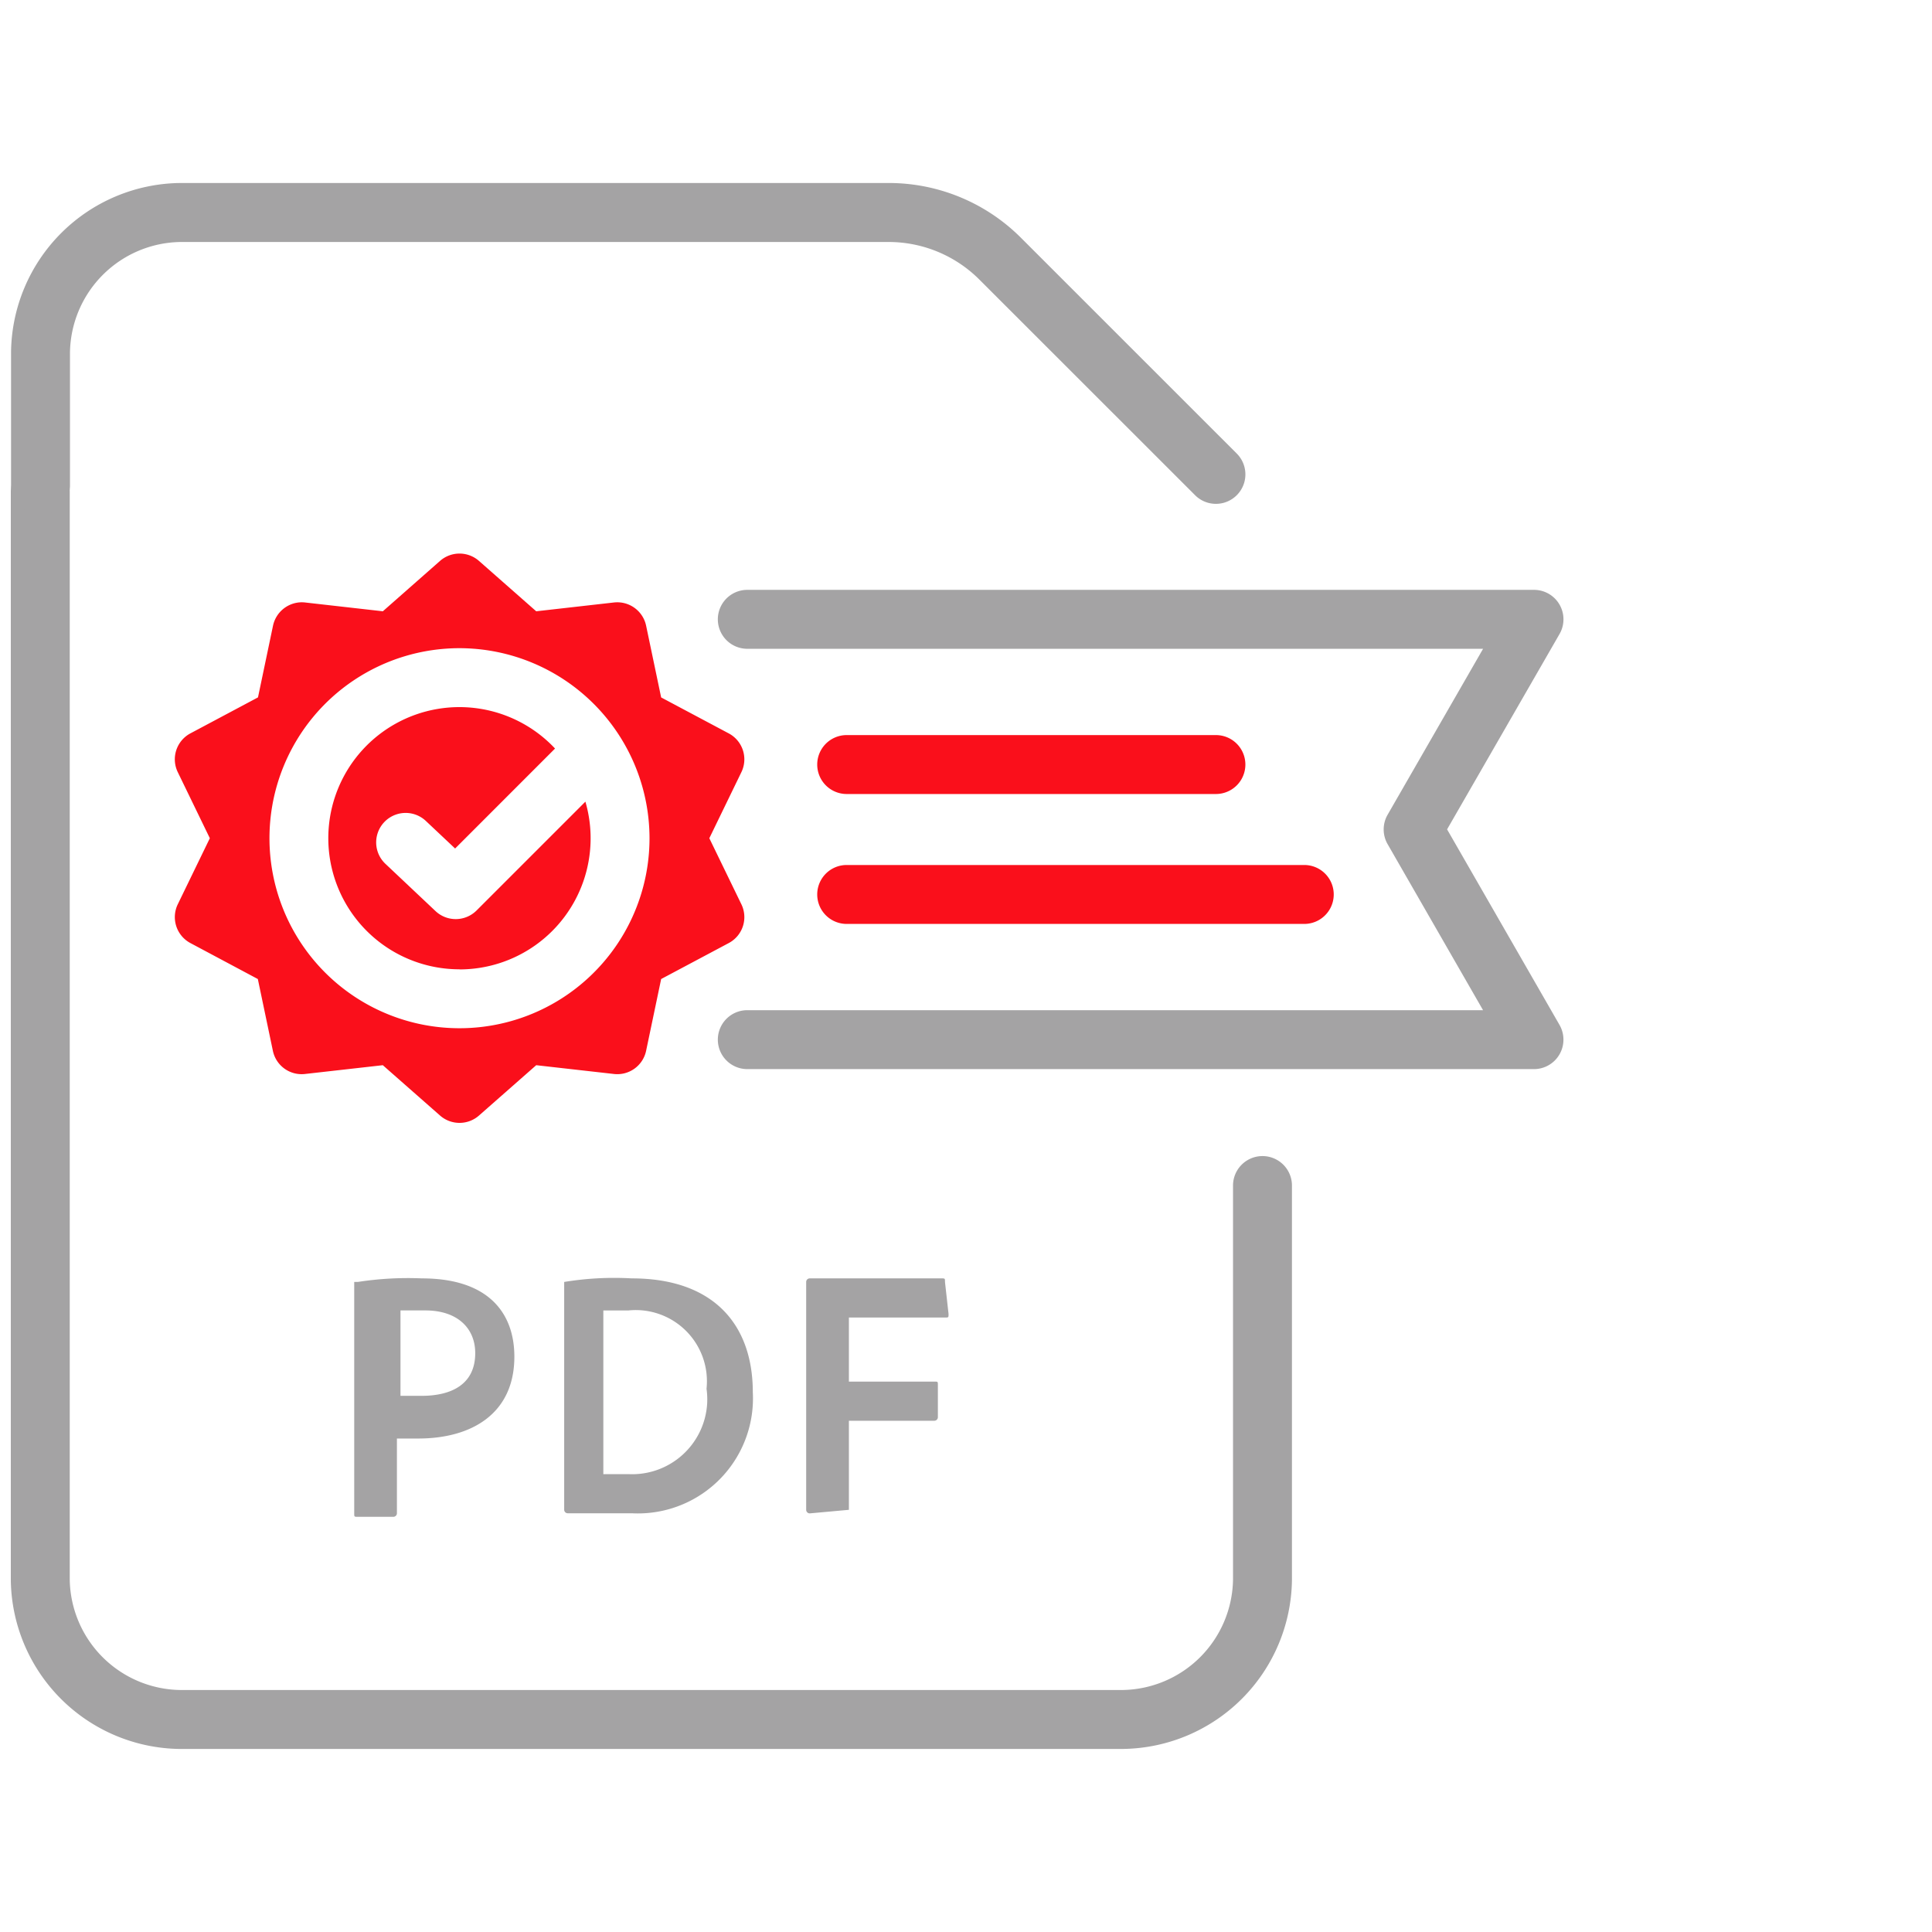 <svg xmlns="http://www.w3.org/2000/svg" width="90" height="90" viewBox="0 0 90 90">
  <g id="e-seal_application_icon" data-name="e-seal application icon" transform="translate(2)">
    <rect id="BG" width="90" height="90" transform="translate(-2)" fill="none"/>
    <g id="Group_187664" data-name="Group 187664" transform="translate(-13155.254 -2354.397)">
      <path id="Path_642667" data-name="Path 642667" d="M1.372,39.391A1.372,1.372,0,0,1,0,38.019V1.372a1.372,1.372,0,0,1,2.745,0V35.646L10.48,31.2a1.372,1.372,0,0,1,1.369,0l7.731,4.448V1.372a1.372,1.372,0,0,1,2.745,0V38.019a1.372,1.372,0,0,1-2.057,1.19l-9.1-5.238L2.057,39.209A1.371,1.371,0,0,1,1.372,39.391Z" transform="translate(13186.694 2404.2) rotate(-90)" fill="#a4a3a4"/>
      <path id="Path_642668" data-name="Path 642668" d="M81.775,94.446H37.829a7.972,7.972,0,0,1-7.857-7.857c0-.006,0-.013,0-.019V35.893a1.372,1.372,0,1,1,2.745,0V86.559A5.227,5.227,0,0,0,37.859,91.7H81.765a5.227,5.227,0,0,0,5.142-5.142V68.2a1.372,1.372,0,1,1,2.745,0V86.569c0,.006,0,.013,0,.019a7.972,7.972,0,0,1-7.857,7.857Z" transform="translate(13123.786 2341.424)" fill="#a4a3a4"/>
      <path id="Path_642669" data-name="Path 642669" d="M31.348,45.689a1.372,1.372,0,0,1-1.372-1.372V38.1q0-.01,0-.019a7.972,7.972,0,0,1,7.857-7.857h33.1A8.707,8.707,0,0,1,77.045,32.8L87.074,42.827a1.372,1.372,0,1,1-1.941,1.941L75.1,34.739a5.979,5.979,0,0,0-4.187-1.767H37.862a5.227,5.227,0,0,0-5.141,5.142v6.2A1.372,1.372,0,0,1,31.348,45.689Z" transform="translate(13123.793 2332.698)" fill="#a4a3a4"/>
      <path id="Subtraction_1" data-name="Subtraction 1" d="M13.262,26.521a1.371,1.371,0,0,1-.907-.342L9.689,23.834l-3.622.409a1.369,1.369,0,0,1-1.5-1.083l-.7-3.34L.728,18.146a1.371,1.371,0,0,1-.589-1.811l1.492-3.074L.139,10.186A1.369,1.369,0,0,1,.728,8.375L3.874,6.7l.7-3.34A1.377,1.377,0,0,1,5.913,2.27a1.393,1.393,0,0,1,.155.009l3.622.41L12.355.342a1.373,1.373,0,0,1,1.813,0l2.667,2.347,3.62-.41a1.373,1.373,0,0,1,1.5,1.083l.7,3.34,3.146,1.674a1.368,1.368,0,0,1,.59,1.811l-1.492,3.074,1.492,3.074a1.367,1.367,0,0,1-.59,1.811l-3.146,1.674-.7,3.34a1.371,1.371,0,0,1-1.5,1.083l-3.62-.409-2.667,2.346A1.371,1.371,0,0,1,13.262,26.521Zm0-22.113a8.852,8.852,0,1,0,8.851,8.852A8.863,8.863,0,0,0,13.263,4.408Zm0,14.959a6.107,6.107,0,1,1,4.45-10.284L13.057,13.74l-1.364-1.285a1.372,1.372,0,0,0-1.881,2l2.332,2.2a1.374,1.374,0,0,0,1.912-.028l5.07-5.07a6.108,6.108,0,0,1-5.863,7.815Z" transform="translate(13161.398 2380.184)" fill="#fa0f1b"/>
      <path id="Line_530" data-name="Line 530" d="M17.571,1.745H.372A1.372,1.372,0,1,1,.372-1h17.2a1.372,1.372,0,1,1,0,2.745Z" transform="translate(13192.324 2389.64)" fill="#fa0f1b"/>
      <path id="Line_531" data-name="Line 531" d="M21.688,1.745H.372A1.372,1.372,0,1,1,.372-1H21.688a1.372,1.372,0,0,1,0,2.745Z" transform="translate(13192.324 2395.692)" fill="#fa0f1b"/>
      <path id="Path_642670" data-name="Path 642670" d="M7.97,47.085h0a15.23,15.23,0,0,1,2.984-.166c3.15,0,4.31,1.658,4.31,3.647,0,2.653-1.989,3.813-4.476,3.813H9.793v3.481a.166.166,0,0,1-.166.166H7.97c-.166,0-.166,0-.166-.166V47.085ZM9.959,52.39h.995c1.326,0,2.487-.5,2.487-1.989,0-1.16-.829-1.989-2.321-1.989H9.959Zm7.626-5.305h0a14.417,14.417,0,0,1,3.15-.166c3.813,0,5.637,2.155,5.637,5.305A5.36,5.36,0,0,1,21.3,57.861a5.423,5.423,0,0,1-.569,0H17.751a.166.166,0,0,1-.166-.166Zm1.989,8.952h.995a3.5,3.5,0,0,0,3.677-3.3,3.55,3.55,0,0,0-.03-.676,3.316,3.316,0,0,0-3.647-3.647h-1.16v7.626ZM30.848,57.7h0l-1.824.166a.166.166,0,0,1-.166-.166V47.085a.166.166,0,0,1,.166-.166h6.134c.166,0,.166,0,.166.166l.166,1.492c0,.166,0,.166-.166.166H30.848v2.984h3.979c.166,0,.166,0,.166.166v1.492a.166.166,0,0,1-.166.166H30.848Z" transform="translate(13161.951 2367.03)" fill="#a4a3a4"/>
    </g>
  </g>
</svg>
